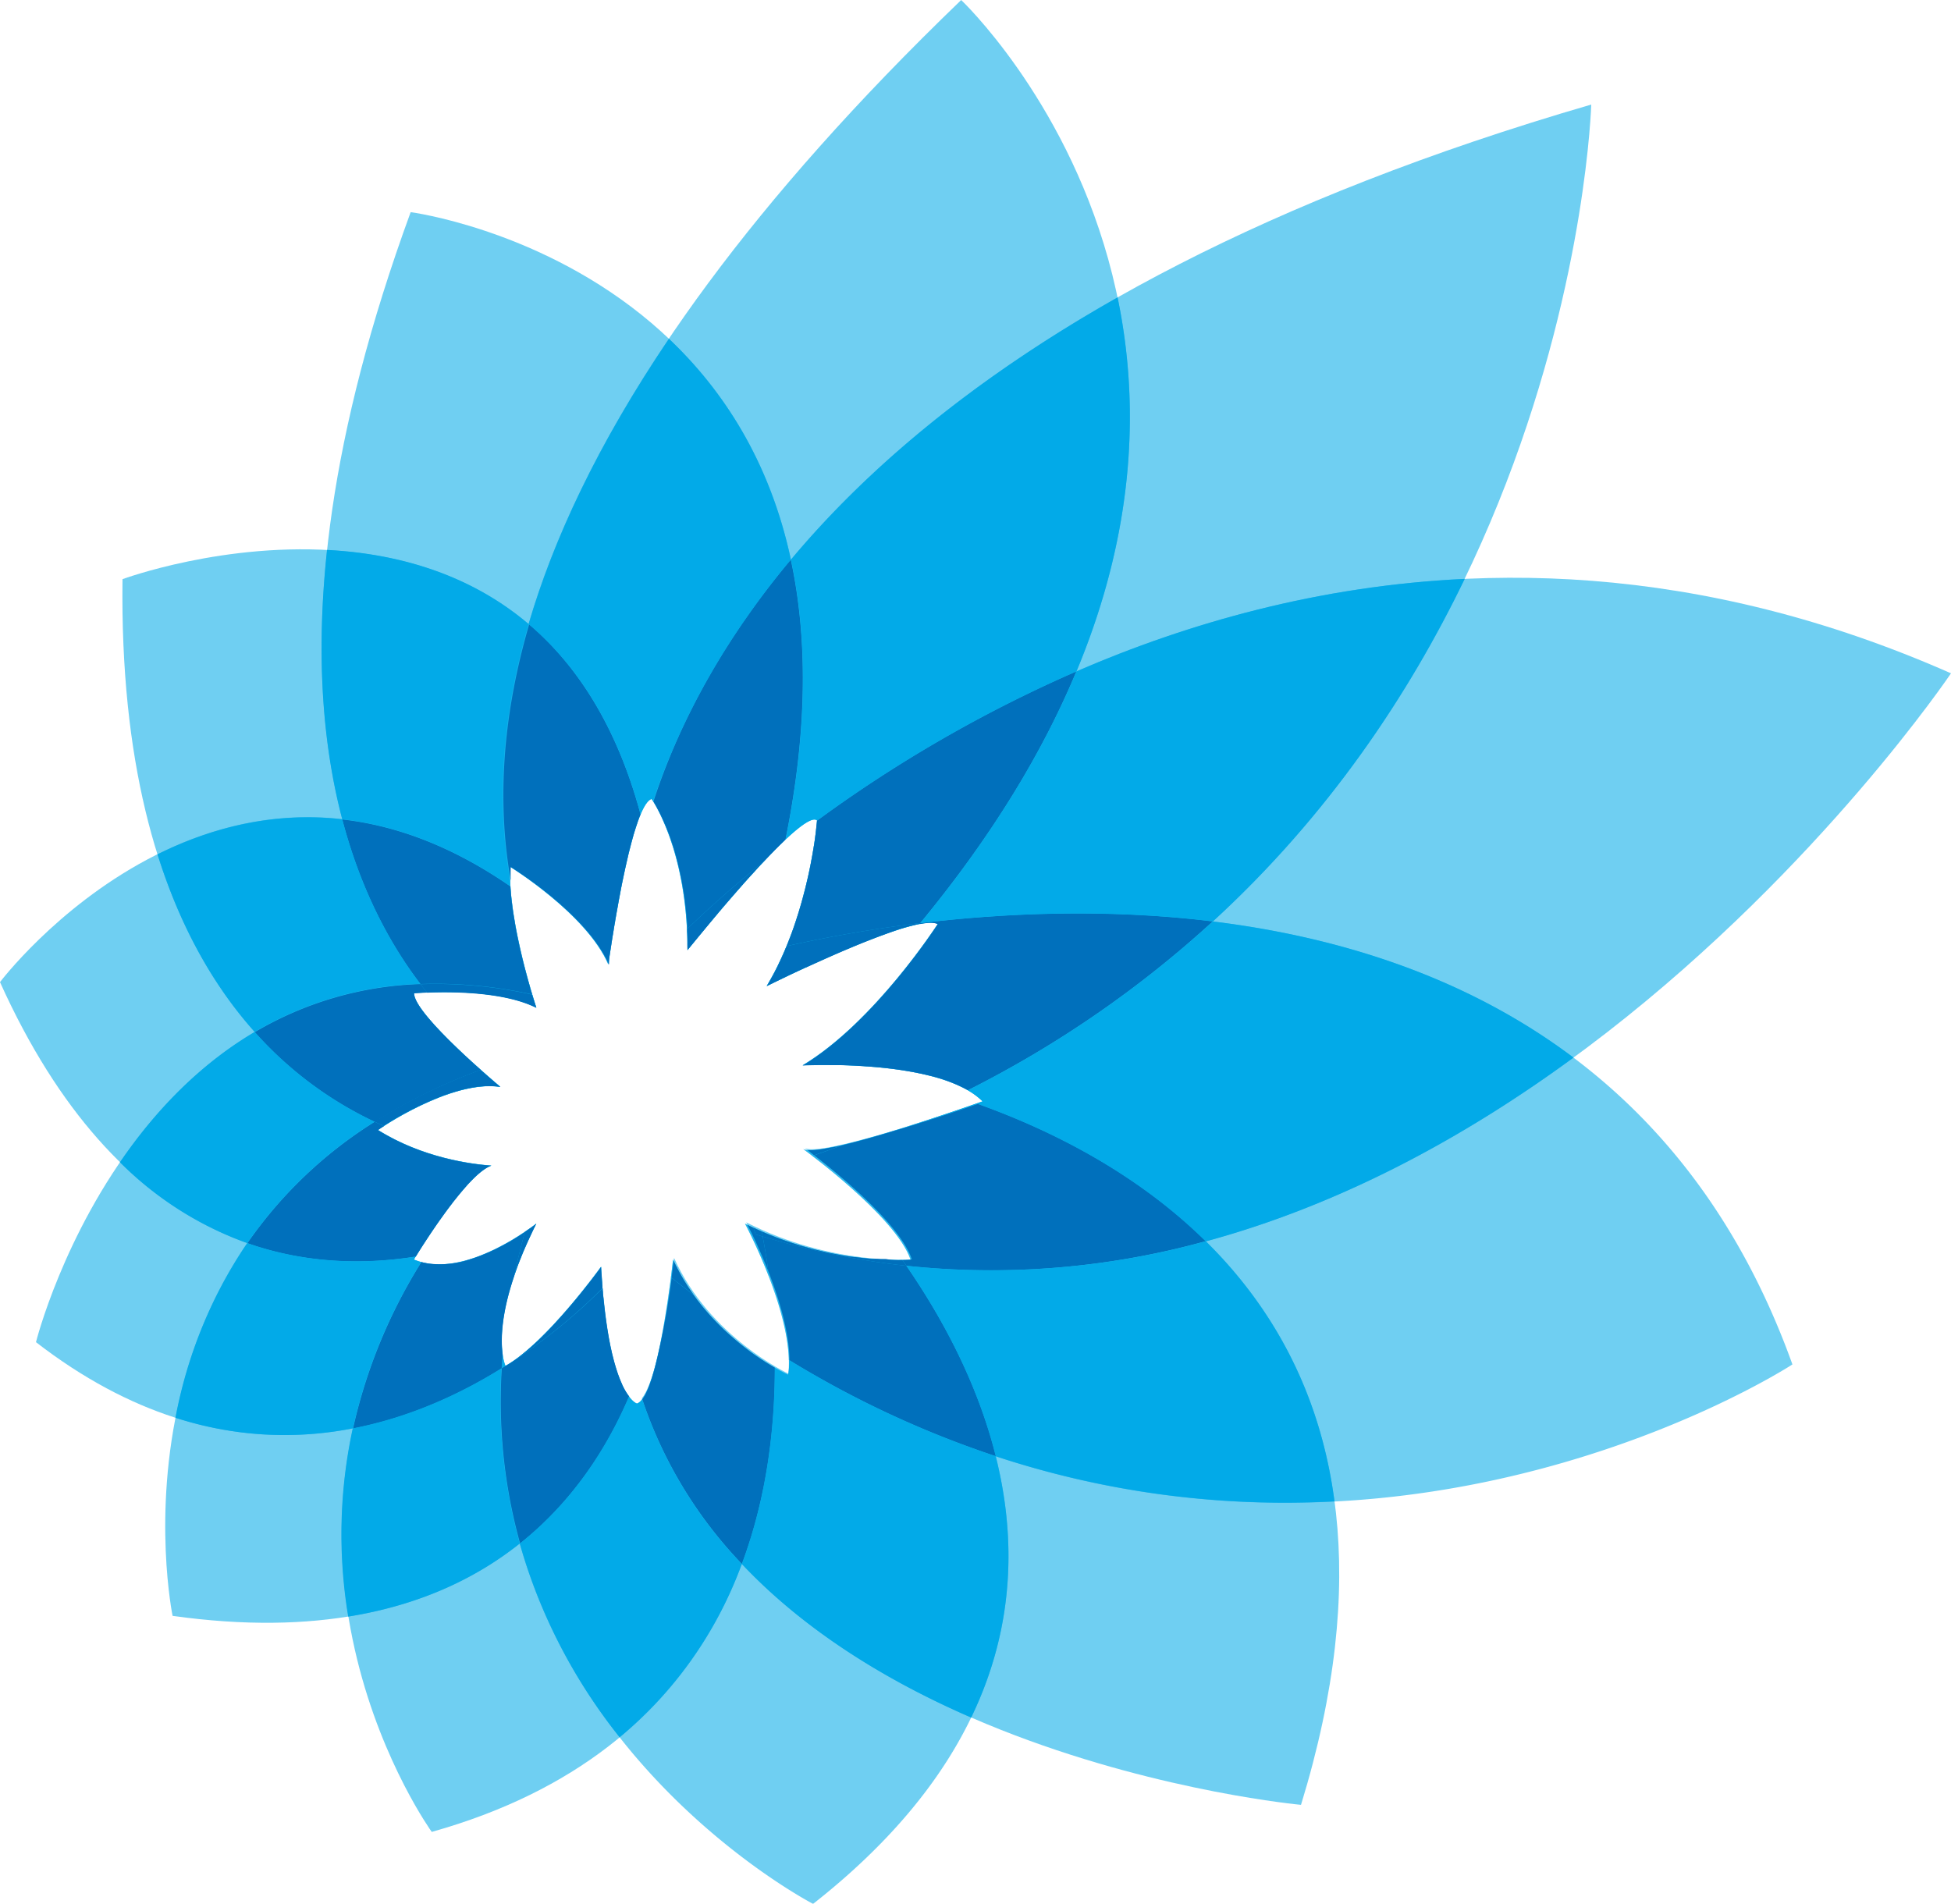 <svg id="Layer_1" data-name="Layer 1" xmlns="http://www.w3.org/2000/svg" viewBox="0 0 562.37 548.84"><defs><style>.cls-1,.cls-4{opacity:0.57;}.cls-2,.cls-3,.cls-4{fill:#02aae8;}.cls-2{opacity:0.44;}.cls-5{fill:#0070bc;}</style></defs><title>bank saman</title><g class="cls-1"><path class="cls-2" d="M419.63,368.56s-.21,2-.61,5.09c2.17,1.73,4.34,3.43,6.51,5.07A60.23,60.23,0,0,1,419.63,368.56Z" transform="translate(-225.63 -5.45)"/><path class="cls-3" d="M452.35,278.18a85.94,85.94,0,0,1-5.73,11.54s42.59-21.3,49.31-17.9c0,0-18.19,28.29-38.94,40.73,0,0,39.43-2.06,51.87,10.39,0,0-47.61,17-51.82,13.67,0,0,26.91,19.52,31.06,32,0,0-22.83,2.07-47.72-10.39,0,0,12.22,22.72,12.62,39.29,150.6,91.86,289.29,1.27,289.29,1.27C683.66,235.53,495.37,268.34,452.35,278.18Z" transform="translate(-225.63 -5.45)"/></g><path class="cls-4" d="M507.4,323.61c-9.06,3.12-46.22,15.64-49.9,12.71,0,0,26.81,19.66,30.89,32.14,0,0-22.84,2-47.67-10.64,0,0,14.38,27.05,12.21,43.64,0,0-22.77-10.5-33-33.38,0,0-3.76,33.94-9.29,40.44,33.6,102.88,190,117.22,190,117.22C640.87,394.68,562,343.16,507.4,323.61Z" transform="translate(-225.63 -5.45)"/><g class="cls-1"><path class="cls-2" d="M376.93,360.53q-1.81,6.5-3.13,12.77a119.08,119.08,0,0,1,6.4-15.14S379,359.15,376.93,360.53Z" transform="translate(-225.63 -5.45)"/><path class="cls-2" d="M459.66,338.56c.77.59,1.67,1.29,2.69,2.1-1.43-1.42-2.25-2.18-2.25-2.18Z" transform="translate(-225.63 -5.45)"/><path class="cls-3" d="M485.73,368.69a99.91,99.91,0,0,1-45.35-10.5s14.52,27,12.44,43.58c0,0-22.82-10.38-33.19-33.21,0,0-4.16,39.42-10.39,41.5,0,0-8.3-2.08-10.36-39.43,0,0-15.68,21.87-27.56,28.57a13.19,13.19,0,0,1-.84-3.48C361.54,503.35,460,554.29,460,554.29,546.93,486,514.57,409.76,485.73,368.69Z" transform="translate(-225.63 -5.45)"/></g><g class="cls-1"><path class="cls-3" d="M419.63,368.56s-4.16,39.42-10.39,41.5c0,0-8.3-2.08-10.36-39.43,0,0-15.68,21.87-27.56,28.57,0,0-5.65-12,8.89-41,0,0-18.8,15-33.13,11.1-53.39,86.22,3,164.24,3,164.24,83.36-23.42,98.88-88.54,98.89-133.8C442,395.66,427.35,385.57,419.63,368.56Z" transform="translate(-225.63 -5.45)"/><path class="cls-2" d="M445.17,360.42q-2.37-1-4.79-2.23a148.18,148.18,0,0,1,6.89,15.29C446.6,368.23,445.83,363.81,445.17,360.42Z" transform="translate(-225.63 -5.45)"/></g><path class="cls-4" d="M398.87,370.63s-15.68,21.87-27.56,28.57c0,0-5.65-12,8.89-41,0,0-20.76,16.59-35.28,10.36,0,0,14.65-24.39,22.33-27.09-5.66-.4-19.78-2.19-32.69-10.26,0,0,20.75-14.52,35.28-12.44,0,0-2.38-2-5.67-4.91-112.7,41.6-88.79,157.4-88.79,157.4C358.46,482.94,392.83,441,406.91,408,404.3,404.52,400.23,395.23,398.87,370.63Z" transform="translate(-225.63 -5.45)"/><g class="cls-1"><path class="cls-2" d="M398.87,370.63S385.73,389,374.4,397.19a163.75,163.75,0,0,0,24.9-20.43C399.14,374.83,399,372.79,398.87,370.63Z" transform="translate(-225.63 -5.45)"/><path class="cls-3" d="M380.2,358.17s-20.76,16.59-35.28,10.36c0,0,14.65-24.39,22.33-27.09-5.66-.4-19.78-2.19-32.69-10.26,0,0,20.75-14.52,35.28-12.44,0,0-24.89-20.76-24.89-27,0,0,22.83-2.07,35.27,4.16,0,0-.48-1.44-1.19-3.84C267.11,267.95,236,392.36,236,392.36c54.85,42.41,104.47,26.38,135.34,6.82C371.27,399.08,365.73,387.09,380.2,358.17Z" transform="translate(-225.63 -5.45)"/></g><path class="cls-4" d="M367.25,341.45c-5.66-.4-19.78-2.19-32.69-10.26,0,0,20.75-14.52,35.28-12.44,0,0-24.89-20.76-24.89-27,0,0,22.83-2.07,35.27,4.16,0,0-6.52-19.6-7.46-35-82.92-57.41-147.13,27.66-147.13,27.66,34.26,75.93,84.44,84.66,119.82,79.06C348.13,363.33,360.43,343.84,367.25,341.45Z" transform="translate(-225.63 -5.45)"/><path class="cls-4" d="M369.84,318.74s-24.89-20.76-24.89-27c0,0,22.83-2.07,35.27,4.16,0,0-8.29-24.9-7.52-40.58,0,0,22.05,13.61,28.28,28.14,0,0,4.29-31.36,9.3-43.26-30.1-112-149.34-67.79-149.34-67.79C259.6,277,303.58,315.7,336.31,330,341.59,326.64,357.84,317,369.84,318.74Z" transform="translate(-225.63 -5.45)"/><path class="cls-4" d="M380.22,295.92s-8.29-24.9-7.52-40.58c0,0,22.05,13.61,28.28,28.14,0,0,6.24-45.65,12.46-47.72,0,0,10.37,14.53,10.36,43.58,0,0,17-21.29,28.24-31.85C485.14,85,344,66.61,344,66.61c-47.42,129.6-19,195.57,4.76,224.92C355.76,291.24,370.9,291.25,380.22,295.92Z" transform="translate(-225.63 -5.45)"/><path class="cls-4" d="M372.7,255.34s22.05,13.61,28.28,28.14c0,0,6.24-45.65,12.46-47.72,0,0,10.37,14.53,10.36,43.58,0,0,33.21-41.49,37.36-37.34,0,0-2.08,27-14.54,47.72,0,0,30.68-15.34,44.07-17.9,129-156,12-266.36,12-266.36-121.47,116.94-139.45,201-130.05,253.8C372.64,257.9,372.64,256.59,372.7,255.34Z" transform="translate(-225.63 -5.45)"/><g class="cls-1"><path class="cls-3" d="M413.88,236.42c2,3.15,9.93,17.45,9.92,42.91,0,0,33.21-41.49,37.36-37.34,0,0-2.08,27-14.54,47.72,0,0,42.59-21.3,49.31-17.9,0,0-18.19,28.29-38.94,40.73,0,0,32.24-1.69,47.62,7.2C678.86,231.62,684.3,35.59,684.3,35.59,496.47,90.26,433.88,176.28,413.88,236.42Z" transform="translate(-225.63 -5.45)"/><path class="cls-2" d="M457,336.6l3.05,1.88c2.76-.95,5.47-1.93,8.16-2.93C462.54,336.9,458.19,337.5,457,336.6Z" transform="translate(-225.63 -5.45)"/></g><g class="cls-1"><path class="cls-2" d="M423.63,273.24c.1,2,.17,4,.17,6.09,0,0,11.58-14.46,21.91-25.45C436,261.72,428.57,268.51,423.63,273.24Z" transform="translate(-225.63 -5.45)"/><path class="cls-3" d="M461.16,242c0,.34-2.16,27.09-14.54,47.71,0,0,42.59-21.3,49.31-17.9,0,0-18.19,28.29-38.94,40.73,0,0,39.43-2.06,51.87,10.39,0,0-47.61,17-51.82,13.67,0,0,26.91,19.52,31.06,32,0,0-21.34,1.93-45.25-9.2l.64,1.92C638.53,421.54,788,199.55,788,199.55,643.35,135.68,522.92,196.87,461.16,242Z" transform="translate(-225.63 -5.45)"/></g><path class="cls-5" d="M490.89,271.55c23.32-2.8,53.12-4.32,84.33-.5a312.14,312.14,0,0,1-70.59,48.68,43.87,43.87,0,0,0-11.18-4.23l-1.58-.37c-.35-.08-.73-.17-1.08-.23s-.93-.21-1.41-.29A109.26,109.26,0,0,0,477.22,313l-1.58-.12c-.52,0-1-.08-1.56-.1-1-.06-1.89-.12-2.8-.15l-1.27-.06-1.85-.06c-.87,0-1.7,0-2.49,0-5.21-.08-8.67.1-8.67.1,20.75-12.45,38.93-40.75,38.93-40.75-1-.52-2.84-.46-5.23,0A.9.9,0,0,0,490.89,271.55Z" transform="translate(-225.63 -5.45)"/><path class="cls-5" d="M573.21,363.23a231.82,231.82,0,0,1-86.3,7.12c-.37-.56-.77-1.12-1.14-1.66,1.54,0,2.37-.1,2.37-.1s0-.06,0-.1l.33,0c-3.28-10-21.19-24.63-28.14-30,2.7-.93,5.37-1.89,8-2.86,4.09-1,8.88-2.3,13.72-3.78.25-.06.5-.15.75-.23.64-.19,1.31-.37,2-.58,9.52-2.86,18.78-6,22.72-7.37C528.47,331.15,553.14,343.46,573.21,363.23Z" transform="translate(-225.63 -5.45)"/><path class="cls-5" d="M535.88,199c-9.48,22.78-23.95,47.06-45,72.56a386.06,386.06,0,0,0-38.53,6.64c.08-.19.17-.39.23-.58.83-2.05,1.6-4.09,2.26-6.12a136.13,136.13,0,0,0,5.23-21.27c.23-1.31.42-2.47.54-3.51a.52.52,0,0,0,0-.17c.1-.64.17-1.22.23-1.74,0-.08,0-.15,0-.23q.09-.62.12-1.12c.1-.89.15-1.39.15-1.43A390.91,390.91,0,0,1,535.88,199Z" transform="translate(-225.63 -5.45)"/><path class="cls-5" d="M490.89,271.55a.9.9,0,0,1-.19.23,60.21,60.21,0,0,0-6.89,1.89l-2.76,1c-.37.12-.75.27-1.14.42-.56.19-1.14.42-1.72.64l-1.83.71c-1,.39-2.1.81-3.13,1.25a5.4,5.4,0,0,0-.52.21c-.62.25-1.22.5-1.85.77-1.89.79-3.78,1.6-5.6,2.41-1.14.5-2.26,1-3.34,1.49l-1.39.62-2.64,1.2s-.06,0-.08,0l-1.51.71-.06,0c-.48.23-.93.46-1.39.66l-.93.44c-.58.27-1.16.54-1.68.81-3.22,1.54-5.31,2.57-5.58,2.7.37-.64.75-1.29,1.1-1.93.17-.29.33-.56.48-.85v0c.52-.91,1-1.85,1.45-2.78s1-2.12,1.49-3.2c.19-.42.37-.83.56-1.27.12-.27.23-.54.33-.81a6.41,6.41,0,0,0,.29-.66A386.06,386.06,0,0,1,490.89,271.55Z" transform="translate(-225.63 -5.45)"/><path class="cls-5" d="M486.91,370.35C497,385,507.39,403.94,512.7,425.25a286.46,286.46,0,0,1-59.49-27.66c-.06-8.18-3.07-17.91-6.12-25.71-.52-3.84-1.08-7.2-1.62-10A231.45,231.45,0,0,0,486.91,370.35Z" transform="translate(-225.63 -5.45)"/><path class="cls-5" d="M485.76,368.69c.37.54.77,1.1,1.14,1.66a231.45,231.45,0,0,1-41.44-8.45c-.08-.52-.17-1-.27-1.45l.39.17,1.72.71a3.86,3.86,0,0,0,.52.21.74.74,0,0,0,.23.08c.48.21.93.39,1.39.56a4.35,4.35,0,0,1,.48.17,9.71,9.71,0,0,0,1,.37c.58.21,1.16.42,1.74.6s.89.31,1.35.46,1.12.37,1.68.54l1,.29q2.65.78,5.17,1.37c.5.12,1,.23,1.45.33l.23.06,1.47.31c.52.1,1,.21,1.51.29.33.08.66.12,1,.19s.91.17,1.35.23l.31.06,1,.15.37.06.91.12.39.06a2.54,2.54,0,0,0,.39,0,3.15,3.15,0,0,0,.44.06l.44.06.77.08a11.66,11.66,0,0,0,1.16.12c.56.06,1.1.12,1.64.17h.12l.44,0,.54,0a4,4,0,0,1,.5,0h.15l.91.06.73,0,.54,0,.31,0C482.9,368.73,484.54,368.73,485.76,368.69Z" transform="translate(-225.63 -5.45)"/><path class="cls-5" d="M466.61,336c.54-.15,1.08-.27,1.66-.39-2.61,1-5.29,1.93-8,2.86L458.46,337a11.59,11.59,0,0,0,1.2,0,4.51,4.51,0,0,0,.52,0h0l.68-.06c1-.1,2.1-.27,3.34-.5Z" transform="translate(-225.63 -5.45)"/><path class="cls-5" d="M453.56,166.78c4.73,21.87,5,48.43-1.51,80.68-.33.35-.68.68-1.06,1.06s-.73.68-1.1,1.08l-.85.85a1.21,1.21,0,0,0-.27.29c-1,1-2,2.05-3.05,3.15,0,0,0,0,0,0-9.69,7.84-17.1,14.61-22,19.36,0-.27,0-.52,0-.79,0-.73-.08-1.45-.15-2.16s-.1-1.41-.19-2.1c-.12-1.39-.29-2.72-.46-4s-.35-2.32-.54-3.42a89.61,89.61,0,0,0-2.37-10.17c-.1-.37-.21-.73-.33-1.08-.42-1.37-.87-2.64-1.29-3.8-.15-.35-.27-.71-.42-1-.27-.73-.56-1.41-.83-2s-.52-1.2-.77-1.74l0,0c-.25-.54-.5-1.06-.75-1.51a32.87,32.87,0,0,0-1.64-2.95C420.79,215.55,432.87,191.52,453.56,166.78Z" transform="translate(-225.63 -5.45)"/><path class="cls-5" d="M447.6,398.9c.5.29,1,.58,1.39.83,0,17.14-2.22,37.08-9.5,56.57a126.51,126.51,0,0,1-28.72-47.46c1.35-1.78,2.59-5.19,3.67-9.3.15-.56.29-1.14.44-1.72a230.19,230.19,0,0,0,4.36-24c2.12,1.68,4.21,3.32,6.33,4.94.81,1.12,1.62,2.2,2.47,3.24.29.35.58.71.89,1.06,1.2,1.43,2.43,2.76,3.67,4,.54.56,1.1,1.1,1.64,1.62.15.15.31.29.48.44.46.44.93.87,1.39,1.27s1.06.93,1.58,1.37c1.29,1.1,2.55,2.08,3.76,3a1.14,1.14,0,0,1,.19.15c.93.71,1.87,1.35,2.74,1.93.68.48,1.37.91,2,1.33C446.79,398.4,447.21,398.67,447.6,398.9Z" transform="translate(-225.63 -5.45)"/><path class="cls-5" d="M445.72,253.9l-.44.48a.36.36,0,0,0-.1.08l.5-.54S445.69,253.92,445.72,253.9Z" transform="translate(-225.63 -5.45)"/><path class="cls-5" d="M445.47,361.9c.54,2.78,1.1,6.14,1.62,10-2.49-6.41-5-11.5-6-13.32.58.29,1.16.56,1.74.83v0l.64,1.91C444.16,361.53,444.82,361.72,445.47,361.9Z" transform="translate(-225.63 -5.45)"/><path class="cls-5" d="M445.67,253.92l-.5.54c-.25.27-.5.56-.79.85s-.42.46-.62.68a1.25,1.25,0,0,1-.17.17c-.25.29-.52.58-.79.87a7.58,7.58,0,0,1-.56.62l-.54.6c-.73.79-1.43,1.58-2.14,2.39-.23.25-.46.52-.68.79-2.18,2.47-4.3,4.92-6.2,7.18a1.45,1.45,0,0,0-.17.21c-5,6-8.72,10.54-8.72,10.54,0-1.06,0-2.1,0-3.11V276c0-.66,0-1.31-.08-1.93,0-.27,0-.54,0-.81C428.58,268.52,436,261.76,445.67,253.92Z" transform="translate(-225.63 -5.45)"/><path class="cls-5" d="M445.47,361.9c-.64-.19-1.31-.37-2-.58l-.64-1.91a.16.16,0,0,1,.08,0l.93.44,1.31.58C445.3,360.91,445.38,361.38,445.47,361.9Z" transform="translate(-225.63 -5.45)"/><path class="cls-5" d="M443.6,256.16l-.68.79a.36.36,0,0,0-.1.08C443.08,256.74,443.35,256.45,443.6,256.16Z" transform="translate(-225.63 -5.45)"/><path class="cls-5" d="M439.57,260.64c.71-.81,1.41-1.6,2.14-2.39Z" transform="translate(-225.63 -5.45)"/><path class="cls-5" d="M439.57,260.64c-.23.27-.46.54-.68.79C439.12,261.16,439.35,260.89,439.57,260.64Z" transform="translate(-225.63 -5.45)"/><path class="cls-5" d="M432.68,268.61c-.06.08-.12.15-.17.21A1.45,1.45,0,0,1,432.68,268.61Z" transform="translate(-225.63 -5.45)"/><path class="cls-5" d="M425.55,378.71s0,0,0,0c-2.12-1.62-4.21-3.26-6.33-4.94.29-2.2.5-3.9.6-4.86.29.66.6,1.31,1,2a1.56,1.56,0,0,0,.21.42,3.13,3.13,0,0,0,.19.37,4.46,4.46,0,0,0,.29.54c.23.44.48.89.73,1.31.12.23.25.44.37.64s.19.31.27.46,0,0,0,0c.35.56.71,1.14,1.08,1.7.19.31.39.6.6.91.08.12.17.23.23.33s.33.5.52.75Z" transform="translate(-225.63 -5.45)"/><path class="cls-5" d="M423.76,276.24c0,1,0,2.05,0,3.11C423.8,278.3,423.78,277.26,423.76,276.24Z" transform="translate(-225.63 -5.45)"/><path class="cls-5" d="M423.76,276c0-.64-.06-1.31-.08-1.93C423.72,274.71,423.74,275.35,423.76,276Z" transform="translate(-225.63 -5.45)"/><path class="cls-5" d="M410.27,240.22s0,0,0,0c-.15.35-.31.73-.46,1.12,0,.1-.06.21-.1.31-.12.31-.25.64-.35,1s-.31.89-.46,1.37c-.37,1.14-.75,2.41-1.1,3.71-.17.64-.35,1.31-.52,2-.27,1-.52,2-.75,3.09l-.25,1.08c-.39,1.7-.79,3.49-1.14,5.25-.25,1.14-.48,2.3-.68,3.44s-.42,2.16-.6,3.24-.37,2.08-.56,3.07c-.12.68-.23,1.37-.35,2,0,.33-.1.64-.17,1-.1.64-.21,1.27-.29,1.87-.06.31-.1.6-.15.89s-.15.81-.21,1.2-.12.85-.19,1.27c-.25,1.58-.46,2.93-.62,4q-.06.47-.12.87a.35.35,0,0,1,0,.15,1.6,1.6,0,0,1,0,.31,1.21,1.21,0,0,1,0,.27,3.2,3.2,0,0,0,0,.39l-.06.39c-6.23-14.53-28.28-28.12-28.28-28.12-.06,1.16-.06,2.37,0,3.63v.27c-3.57-20.07-3.2-44.66,5.31-73.87C391.74,197.06,403.36,214.53,410.27,240.22Z" transform="translate(-225.63 -5.45)"/><path class="cls-5" d="M405.31,405.29A17.21,17.21,0,0,0,407,408c-6,14.13-15.75,29.9-31.44,42.39a153,153,0,0,1-5.29-50.49l1.12-.71a30,30,0,0,0,3.09-2s.1-.06.15-.1l.19-.12a162.69,162.69,0,0,0,24.55-20.19c0,.12,0,.25,0,.37s0,.44.06.64c0,.64.1,1.27.17,1.89s.08.93.15,1.39c.33,3.13.71,5.93,1.12,8.42.08.5.17,1,.25,1.45,0,.19.06.37.1.56.12.71.27,1.39.39,2.05l.31,1.37c.08.42.17.81.27,1.18s.19.75.29,1.12c.12.54.27,1.06.42,1.54.44,1.54.87,2.84,1.33,4,.15.37.29.75.44,1.08s.15.35.23.5C405,404.71,405.17,405,405.31,405.29Z" transform="translate(-225.63 -5.45)"/><path class="cls-5" d="M399.28,376.16c0,.21,0,.44,0,.64A162.69,162.69,0,0,1,374.77,397c.25-.19.48-.37.73-.58a74.2,74.2,0,0,0,7.51-6.79c.35-.35.73-.73,1.08-1.1q1.18-1.25,2.3-2.49c.39-.42.75-.81,1.1-1.22,6.45-7.24,11.41-14.15,11.41-14.15,0,.77.08,1.51.15,2.26s.08,1.47.15,2.18C399.21,375.45,399.23,375.81,399.28,376.16Z" transform="translate(-225.63 -5.45)"/><path class="cls-5" d="M380.23,296c-9.32-4.67-24.46-4.67-31.48-4.38-.64-.79-1.29-1.6-1.93-2.45a127.56,127.56,0,0,1,32.2,3C379.75,294.53,380.23,296,380.23,296Z" transform="translate(-225.63 -5.45)"/><path class="cls-5" d="M378.32,359.62c1.22-.85,1.91-1.41,1.91-1.41-.52,1-1,2-1.45,3-.83,1.74-1.58,3.42-2.26,5q-.4.93-.75,1.87c-.5,1.22-1,2.41-1.35,3.55q-.31.84-.56,1.62,1.28-6.26,3.09-12.72c.27-.17.5-.33.73-.5a.06.06,0,0,1,0,0l.56-.39S378.32,359.64,378.32,359.62Z" transform="translate(-225.63 -5.45)"/><path class="cls-5" d="M378.94,291.83a2.13,2.13,0,0,1,.08.29,127.56,127.56,0,0,0-32.2-3c-8.34-10.89-17-26.33-22.54-47.44,15.11,1.7,31.37,7.49,48.47,19.3,0,.48.06,1,.1,1.45.19,2.45.52,5,.93,7.49.1.6.21,1.22.31,1.85.27,1.62.6,3.22.93,4.79.23,1.06.46,2.08.68,3.09.58,2.53,1.2,4.9,1.76,7,.21.75.39,1.45.6,2.14.15.52.27,1,.39,1.47S378.8,291.37,378.94,291.83Z" transform="translate(-225.63 -5.45)"/><path class="cls-5" d="M375.66,361.43c.46-.29.89-.58,1.29-.85q-1.81,6.47-3.09,12.72C370,384.67,370,392,370.52,395.83v0c-.12,1.37-.23,2.74-.29,4.09-11.85,7.39-26.37,14.15-42.83,17.33a153.17,153.17,0,0,1,19.71-48,9,9,0,0,0,1.25.29,9.22,9.22,0,0,0,1.29.21A27,27,0,0,0,361,368.52a43.12,43.12,0,0,0,4.81-1.78c.77-.31,1.51-.66,2.26-1,.35-.17.73-.35,1.08-.54,1.08-.54,2.1-1.1,3.07-1.64s1.85-1.1,2.68-1.62Z" transform="translate(-225.63 -5.45)"/><path class="cls-5" d="M364.19,313.86c3.28,2.93,5.66,4.92,5.66,4.92a20.26,20.26,0,0,0-3-.21c-.44,0-.89,0-1.35,0s-1,.06-1.51.12c-.29,0-.58.06-.87.1a41.64,41.64,0,0,0-4.69.93c-.42.12-.83.23-1.22.35s-1.06.31-1.6.48l-2,.68a93.77,93.77,0,0,0-17.35,8.78c-.89-.39-1.78-.79-2.7-1.22A159.39,159.39,0,0,1,364.19,313.86Z" transform="translate(-225.63 -5.45)"/><path class="cls-5" d="M367.26,341.48c-1.7.6-3.76,2.26-5.89,4.5-.48.5-1,1-1.45,1.58a2.22,2.22,0,0,0-.29.33c-.31.35-.62.71-.93,1.08-.62.73-1.25,1.49-1.85,2.28a13,13,0,0,0-.93,1.18c-.64.83-1.27,1.66-1.89,2.51s-1,1.43-1.54,2.14c-3.26,4.61-5.93,8.86-7,10.62-14.42,2.28-31.29,2.2-48.56-3.86a125.72,125.72,0,0,1,36.71-35c.91.44,1.81.83,2.7,1.22-1.12.73-1.74,1.16-1.74,1.16C347.48,339.3,361.61,341.09,367.26,341.48Z" transform="translate(-225.63 -5.45)"/><path class="cls-5" d="M345,291.81c0,4.3,11.89,15.54,19.24,22.06a159.39,159.39,0,0,0-30.57,15A107.68,107.68,0,0,1,299.07,303a99.92,99.92,0,0,1,47.75-13.86c.64.85,1.29,1.66,1.93,2.45C346.4,291.68,345,291.81,345,291.81Z" transform="translate(-225.63 -5.45)"/><path class="cls-3" d="M610.29,438.24a265.79,265.79,0,0,1-97.65-13C507.32,403.92,497,385,486.86,370.33a232.3,232.3,0,0,0,86.32-7.06C591.49,381.3,606,405.62,610.29,438.24Z" transform="translate(-225.63 -5.45)"/><path class="cls-3" d="M575.24,271.08c35.28,4.34,72.34,15.48,103.94,39.24-30.46,22.33-66.26,42.21-106,53-20.07-19.82-44.74-32.12-65.78-39.65-3.8,1.31-12.55,4.25-21.71,7,12-3.74,23.16-7.72,23.16-7.72a21.31,21.31,0,0,0-4.25-3.2,312.7,312.7,0,0,0,70.61-48.66Z" transform="translate(-225.63 -5.45)"/><path class="cls-3" d="M647.83,172.33c-16.1,33.33-39.26,68.17-72.59,98.75h0c-31.21-3.82-61-2.32-84.33.48,21-25.5,35.52-49.8,45-72.56C568.19,185,605.93,174.3,647.83,172.33Z" transform="translate(-225.63 -5.45)"/><path class="cls-3" d="M547.77,91.19c6.2,29.8,5.44,66.3-11.85,107.8a391.35,391.35,0,0,0-74.74,43c-1.18-1.18-4.69,1.31-9.13,5.48,6.58-32.25,6.27-58.81,1.56-80.68C474.77,141.49,504.92,115.43,547.77,91.19Z" transform="translate(-225.63 -5.45)"/><path class="cls-3" d="M512.64,425.23c5.79,23.1,5.66,49-7.08,75.35-23.61-10.27-47.5-24.55-66.11-44.28,7.28-19.48,9.5-39.45,9.5-56.59,2.39,1.39,3.86,2.05,3.86,2.05s0-.21,0-.33a.23.23,0,0,1,.08,0,29.65,29.65,0,0,0,.23-3.9A286.81,286.81,0,0,0,512.64,425.23Z" transform="translate(-225.63 -5.45)"/><path class="cls-3" d="M439.45,456.3a117,117,0,0,1-35.21,49.95,158.88,158.88,0,0,1-28.78-55.84c15.69-12.49,25.44-28.26,31.46-42.39,1.35,1.81,2.32,2.05,2.32,2.05a3.25,3.25,0,0,0,1.49-1.25A126.07,126.07,0,0,0,439.45,456.3Z" transform="translate(-225.63 -5.45)"/><path class="cls-3" d="M418.45,103.12c15.54,14.73,29.07,35.23,35.15,63.66-20.69,24.73-32.77,48.74-39.72,69.64-.27-.44-.44-.66-.44-.66-1.14.37-2.28,2.24-3.4,5,.08-.19.15-.37.23-.56C403.38,214.51,391.78,197,378,185.38,385.08,161.16,397.76,133.75,418.45,103.12Z" transform="translate(-225.63 -5.45)"/><path class="cls-3" d="M372.69,259.25c0,.56,0,1.12.06,1.7-17.08-11.83-33.37-17.62-48.47-19.32-5.33-20.29-7.8-45.84-4.38-77.65,19.44,1,40.55,6.47,58.12,21.39-8.51,29.18-8.9,53.74-5.35,73.79A.12.12,0,0,1,372.69,259.25Z" transform="translate(-225.63 -5.45)"/><path class="cls-3" d="M370.18,399.9a153.23,153.23,0,0,0,5.27,50.51C363.07,460.26,347,468.08,326,471.47a144.43,144.43,0,0,1,1.31-54.26C343.81,414,358.34,407.26,370.18,399.9Z" transform="translate(-225.63 -5.45)"/><path class="cls-3" d="M344.93,368.54a16.21,16.21,0,0,0,2.14.73,151.89,151.89,0,0,0-19.71,47.93,101.57,101.57,0,0,1-51.15-3.05,133.37,133.37,0,0,1,20.69-50.36c17.26,6.06,34.13,6.16,48.56,3.88Z" transform="translate(-225.63 -5.45)"/><path class="cls-3" d="M324.28,241.63c5.56,21.1,14.19,36.54,22.51,47.44a99.69,99.69,0,0,0-47.75,13.86c-11-12.31-21-28.86-28-51.19C286,244.29,304.09,239.33,324.28,241.63Z" transform="translate(-225.63 -5.45)"/><path class="cls-3" d="M299.05,302.93a107.78,107.78,0,0,0,34.55,25.88,125.67,125.67,0,0,0-36.71,35,99.19,99.19,0,0,1-36.69-23.3C269.69,326.61,282.41,312.76,299.05,302.93Z" transform="translate(-225.63 -5.45)"/></svg>